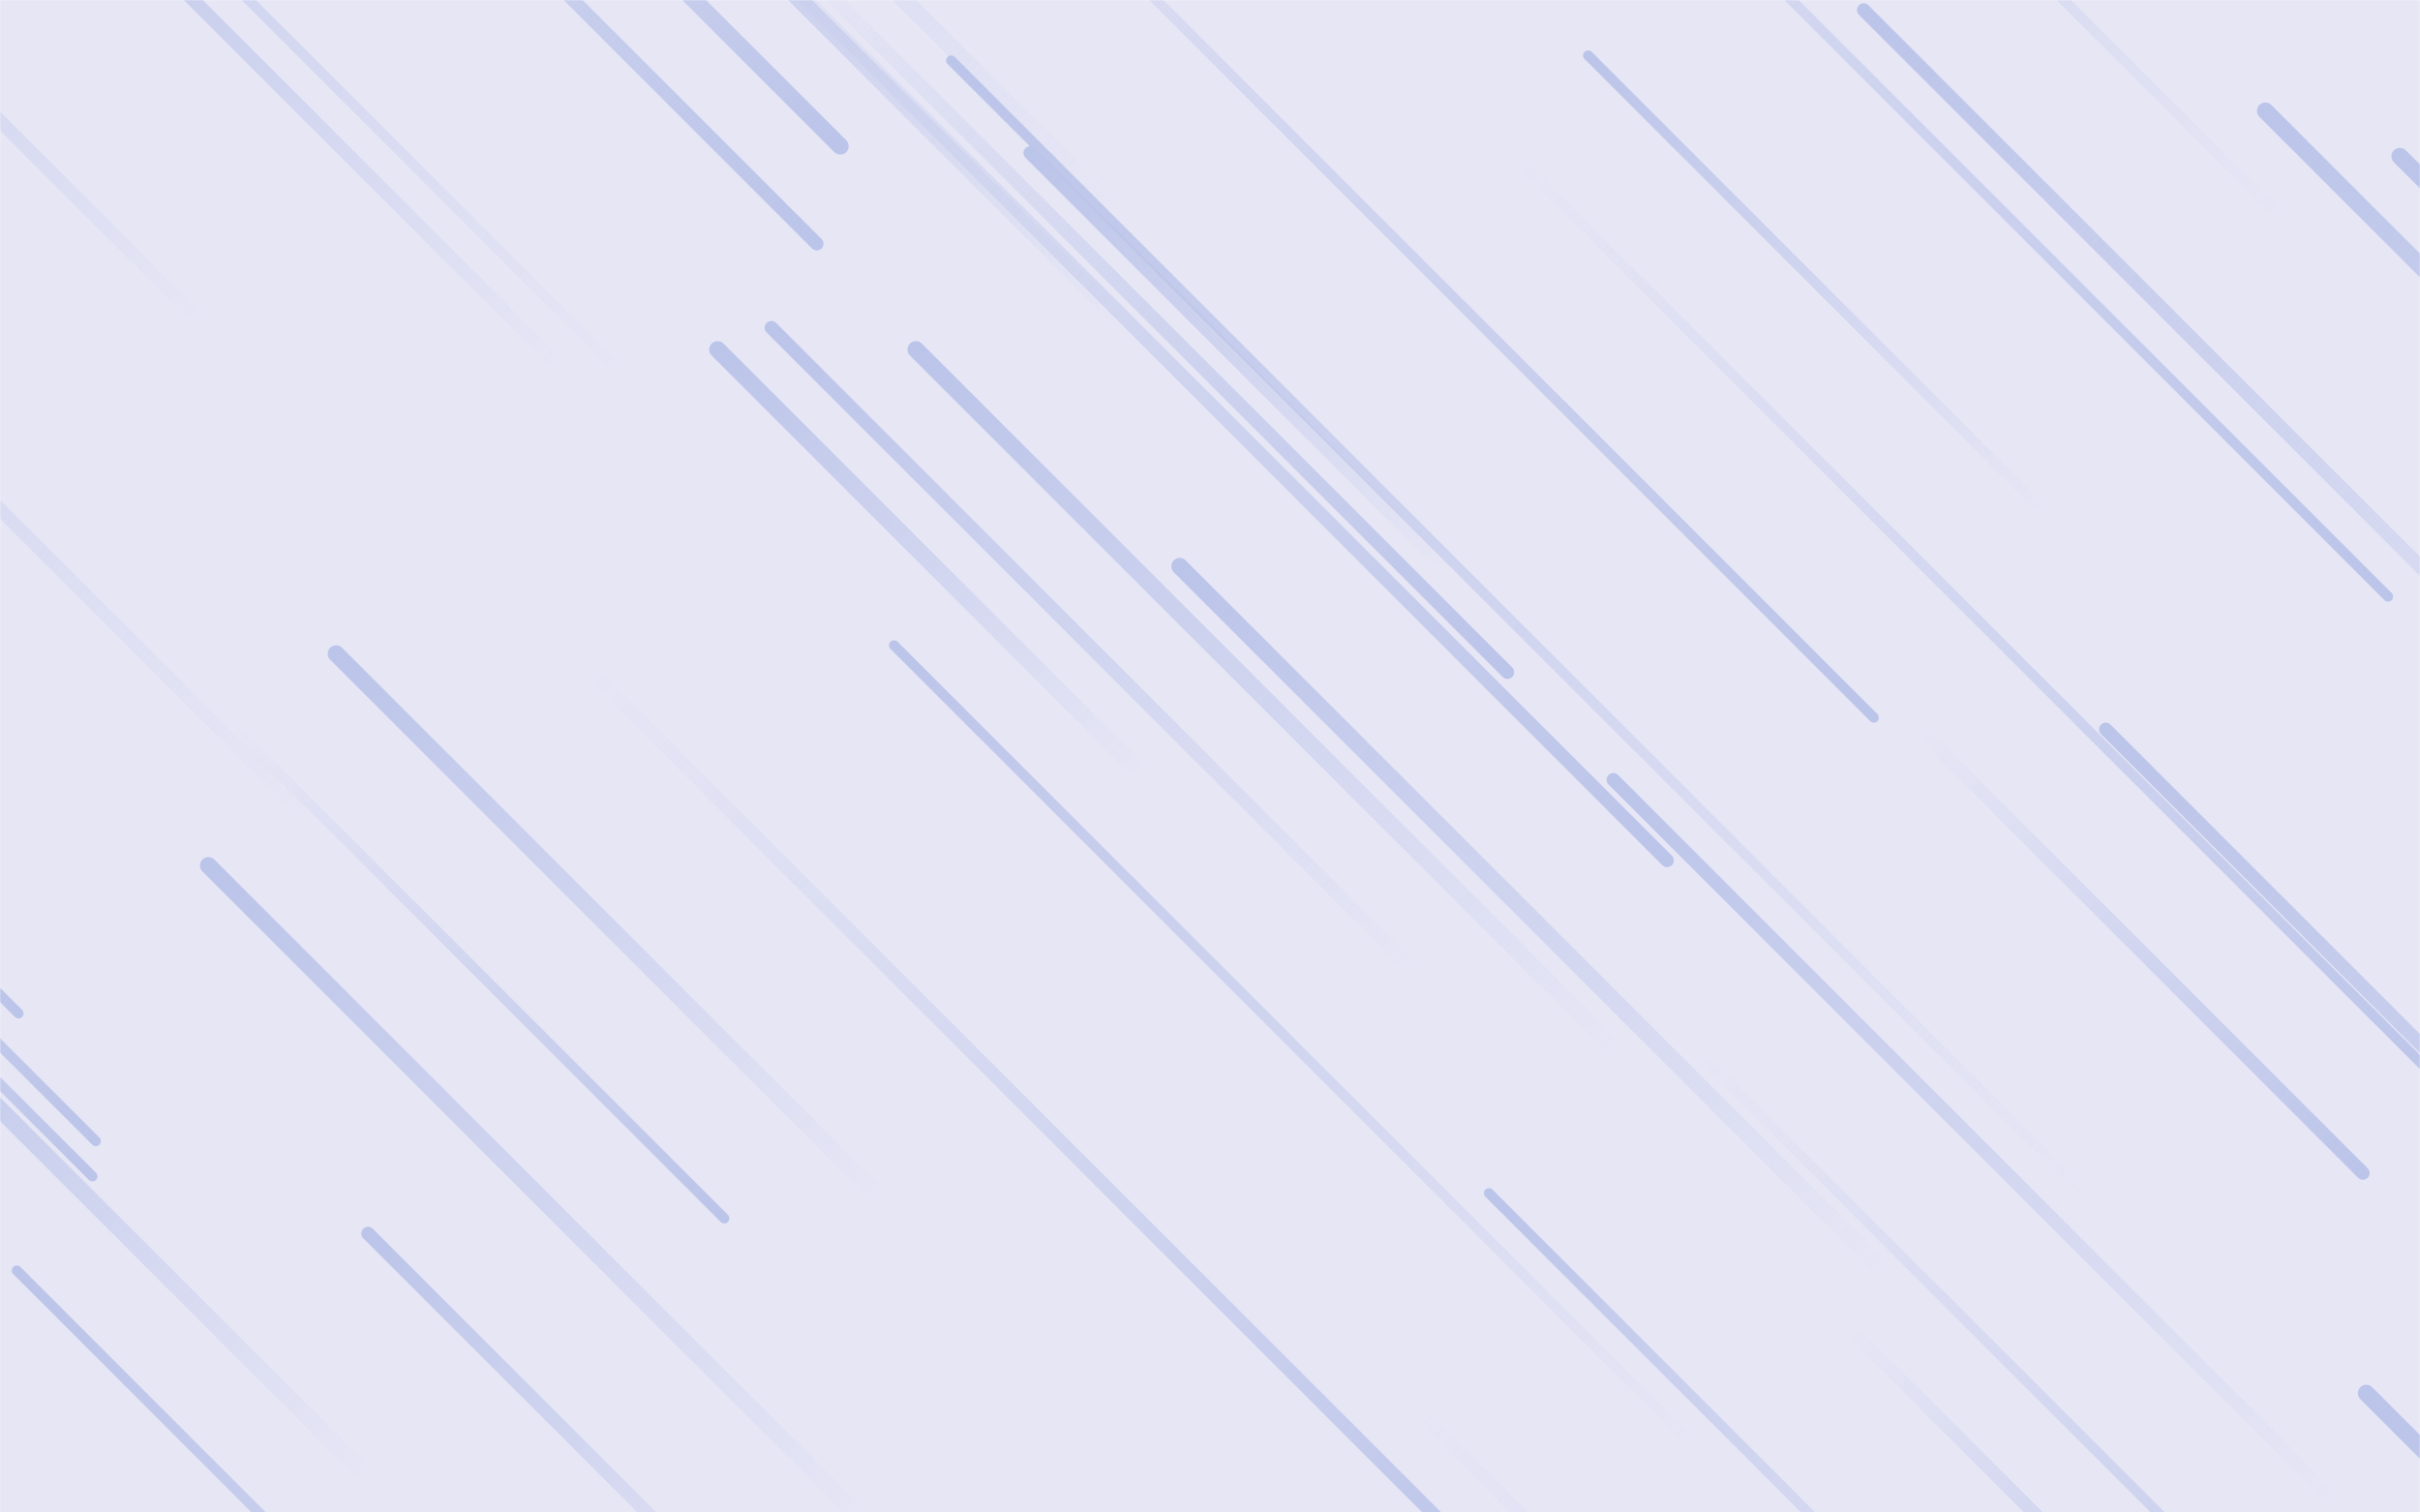 <svg xmlns="http://www.w3.org/2000/svg" version="1.1" xmlns:xlink="http://www.w3.org/1999/xlink" xmlns:svgjs="http://svgjs.dev/svgjs" width="1440" height="900" preserveAspectRatio="none" viewBox="0 0 1440 900"><g mask="url(&quot;#SvgjsMask1033&quot;)" fill="none"><rect width="1440" height="900" x="0" y="0" fill="rgba(230, 230, 245, 1)"></rect><path d="M11 603L-392 200" stroke-width="6" stroke="url(&quot;#SvgjsLinearGradient1034&quot;)" stroke-linecap="round" class="BottomRight"></path><path d="M1358 130L891 -337" stroke-width="6" stroke="url(&quot;#SvgjsLinearGradient1035&quot;)" stroke-linecap="round" class="TopLeft"></path><path d="M1408 829L2062 1483" stroke-width="10" stroke="url(&quot;#SvgjsLinearGradient1035&quot;)" stroke-linecap="round" class="TopLeft"></path><path d="M140 434L431 725" stroke-width="6" stroke="url(&quot;#SvgjsLinearGradient1034&quot;)" stroke-linecap="round" class="BottomRight"></path><path d="M566 36L1238 708" stroke-width="6" stroke="url(&quot;#SvgjsLinearGradient1035&quot;)" stroke-linecap="round" class="TopLeft"></path><path d="M486 145L-19 -360" stroke-width="8" stroke="url(&quot;#SvgjsLinearGradient1034&quot;)" stroke-linecap="round" class="BottomRight"></path><path d="M886 710L1210 1034" stroke-width="6" stroke="url(&quot;#SvgjsLinearGradient1035&quot;)" stroke-linecap="round" class="TopLeft"></path><path d="M860 338L613 91" stroke-width="8" stroke="url(&quot;#SvgjsLinearGradient1035&quot;)" stroke-linecap="round" class="TopLeft"></path><path d="M992 512L375 -105" stroke-width="8" stroke="url(&quot;#SvgjsLinearGradient1034&quot;)" stroke-linecap="round" class="BottomRight"></path><path d="M182 485L-426 -123" stroke-width="8" stroke="url(&quot;#SvgjsLinearGradient1035&quot;)" stroke-linecap="round" class="TopLeft"></path><path d="M200 389L522 711" stroke-width="10" stroke="url(&quot;#SvgjsLinearGradient1035&quot;)" stroke-linecap="round" class="TopLeft"></path><path d="M666 190L344 -132" stroke-width="10" stroke="url(&quot;#SvgjsLinearGradient1035&quot;)" stroke-linecap="round" class="TopLeft"></path><path d="M1011 627L1504 1120" stroke-width="6" stroke="url(&quot;#SvgjsLinearGradient1034&quot;)" stroke-linecap="round" class="BottomRight"></path><path d="M679 460L427 208" stroke-width="10" stroke="url(&quot;#SvgjsLinearGradient1035&quot;)" stroke-linecap="round" class="TopLeft"></path><path d="M10 756L583 1329" stroke-width="6" stroke="url(&quot;#SvgjsLinearGradient1035&quot;)" stroke-linecap="round" class="TopLeft"></path><path d="M219 734L463 978" stroke-width="8" stroke="url(&quot;#SvgjsLinearGradient1035&quot;)" stroke-linecap="round" class="TopLeft"></path><path d="M1217 305L945 33" stroke-width="6" stroke="url(&quot;#SvgjsLinearGradient1035&quot;)" stroke-linecap="round" class="TopLeft"></path><path d="M57 679L-412 210" stroke-width="6" stroke="url(&quot;#SvgjsLinearGradient1034&quot;)" stroke-linecap="round" class="BottomRight"></path><path d="M1253 434L1921 1102" stroke-width="8" stroke="url(&quot;#SvgjsLinearGradient1035&quot;)" stroke-linecap="round" class="TopLeft"></path><path d="M349 397L932 980" stroke-width="8" stroke="url(&quot;#SvgjsLinearGradient1034&quot;)" stroke-linecap="round" class="BottomRight"></path><path d="M118 190L-218 -146" stroke-width="8" stroke="url(&quot;#SvgjsLinearGradient1035&quot;)" stroke-linecap="round" class="TopLeft"></path><path d="M545 208L963 626" stroke-width="10" stroke="url(&quot;#SvgjsLinearGradient1035&quot;)" stroke-linecap="round" class="TopLeft"></path><path d="M702 337L1123 758" stroke-width="10" stroke="url(&quot;#SvgjsLinearGradient1035&quot;)" stroke-linecap="round" class="TopLeft"></path><path d="M901 93L1475 667" stroke-width="6" stroke="url(&quot;#SvgjsLinearGradient1034&quot;)" stroke-linecap="round" class="BottomRight"></path><path d="M897 400L467 -30" stroke-width="8" stroke="url(&quot;#SvgjsLinearGradient1034&quot;)" stroke-linecap="round" class="BottomRight"></path><path d="M1109 6L1641 538" stroke-width="8" stroke="url(&quot;#SvgjsLinearGradient1035&quot;)" stroke-linecap="round" class="TopLeft"></path><path d="M1390 894L960 464" stroke-width="8" stroke="url(&quot;#SvgjsLinearGradient1035&quot;)" stroke-linecap="round" class="TopLeft"></path><path d="M662 124L-10 -548" stroke-width="10" stroke="url(&quot;#SvgjsLinearGradient1035&quot;)" stroke-linecap="round" class="TopLeft"></path><path d="M370 222L-91 -239" stroke-width="6" stroke="url(&quot;#SvgjsLinearGradient1035&quot;)" stroke-linecap="round" class="TopLeft"></path><path d="M124 515L518 909" stroke-width="10" stroke="url(&quot;#SvgjsLinearGradient1035&quot;)" stroke-linecap="round" class="TopLeft"></path><path d="M1348 66L1831 549" stroke-width="10" stroke="url(&quot;#SvgjsLinearGradient1035&quot;)" stroke-linecap="round" class="TopLeft"></path><path d="M333 218L-2 -117" stroke-width="8" stroke="url(&quot;#SvgjsLinearGradient1035&quot;)" stroke-linecap="round" class="TopLeft"></path><path d="M1428 93L1989 654" stroke-width="10" stroke="url(&quot;#SvgjsLinearGradient1035&quot;)" stroke-linecap="round" class="TopLeft"></path><path d="M55 700L-235 410" stroke-width="6" stroke="url(&quot;#SvgjsLinearGradient1034&quot;)" stroke-linecap="round" class="BottomRight"></path><path d="M1115 427L470 -218" stroke-width="6" stroke="url(&quot;#SvgjsLinearGradient1034&quot;)" stroke-linecap="round" class="BottomRight"></path><path d="M1103 793L1348 1038" stroke-width="8" stroke="url(&quot;#SvgjsLinearGradient1034&quot;)" stroke-linecap="round" class="BottomRight"></path><path d="M500 87L131 -282" stroke-width="10" stroke="url(&quot;#SvgjsLinearGradient1034&quot;)" stroke-linecap="round" class="BottomRight"></path><path d="M532 384L1007 859" stroke-width="6" stroke="url(&quot;#SvgjsLinearGradient1035&quot;)" stroke-linecap="round" class="TopLeft"></path><path d="M845 841L1481 1477" stroke-width="8" stroke="url(&quot;#SvgjsLinearGradient1034&quot;)" stroke-linecap="round" class="BottomRight"></path><path d="M459 195L842 578" stroke-width="8" stroke="url(&quot;#SvgjsLinearGradient1035&quot;)" stroke-linecap="round" class="TopLeft"></path><path d="M217 877L-97 563" stroke-width="10" stroke="url(&quot;#SvgjsLinearGradient1035&quot;)" stroke-linecap="round" class="TopLeft"></path><path d="M1421 355L763 -303" stroke-width="6" stroke="url(&quot;#SvgjsLinearGradient1034&quot;)" stroke-linecap="round" class="BottomRight"></path><path d="M1406 698L1144 436" stroke-width="8" stroke="url(&quot;#SvgjsLinearGradient1034&quot;)" stroke-linecap="round" class="BottomRight"></path></g><defs><mask id="SvgjsMask1033"><rect width="1440" height="900" fill="#ffffff"></rect></mask><linearGradient x1="0%" y1="0%" x2="100%" y2="100%" id="SvgjsLinearGradient1034"><stop stop-color="rgba(187, 196, 233, 0)" offset="0"></stop><stop stop-color="rgba(187, 196, 233, 1)" offset="1"></stop></linearGradient><linearGradient x1="100%" y1="100%" x2="0%" y2="0%" id="SvgjsLinearGradient1035"><stop stop-color="rgba(187, 196, 233, 0)" offset="0"></stop><stop stop-color="rgba(187, 196, 233, 1)" offset="1"></stop></linearGradient></defs></svg>